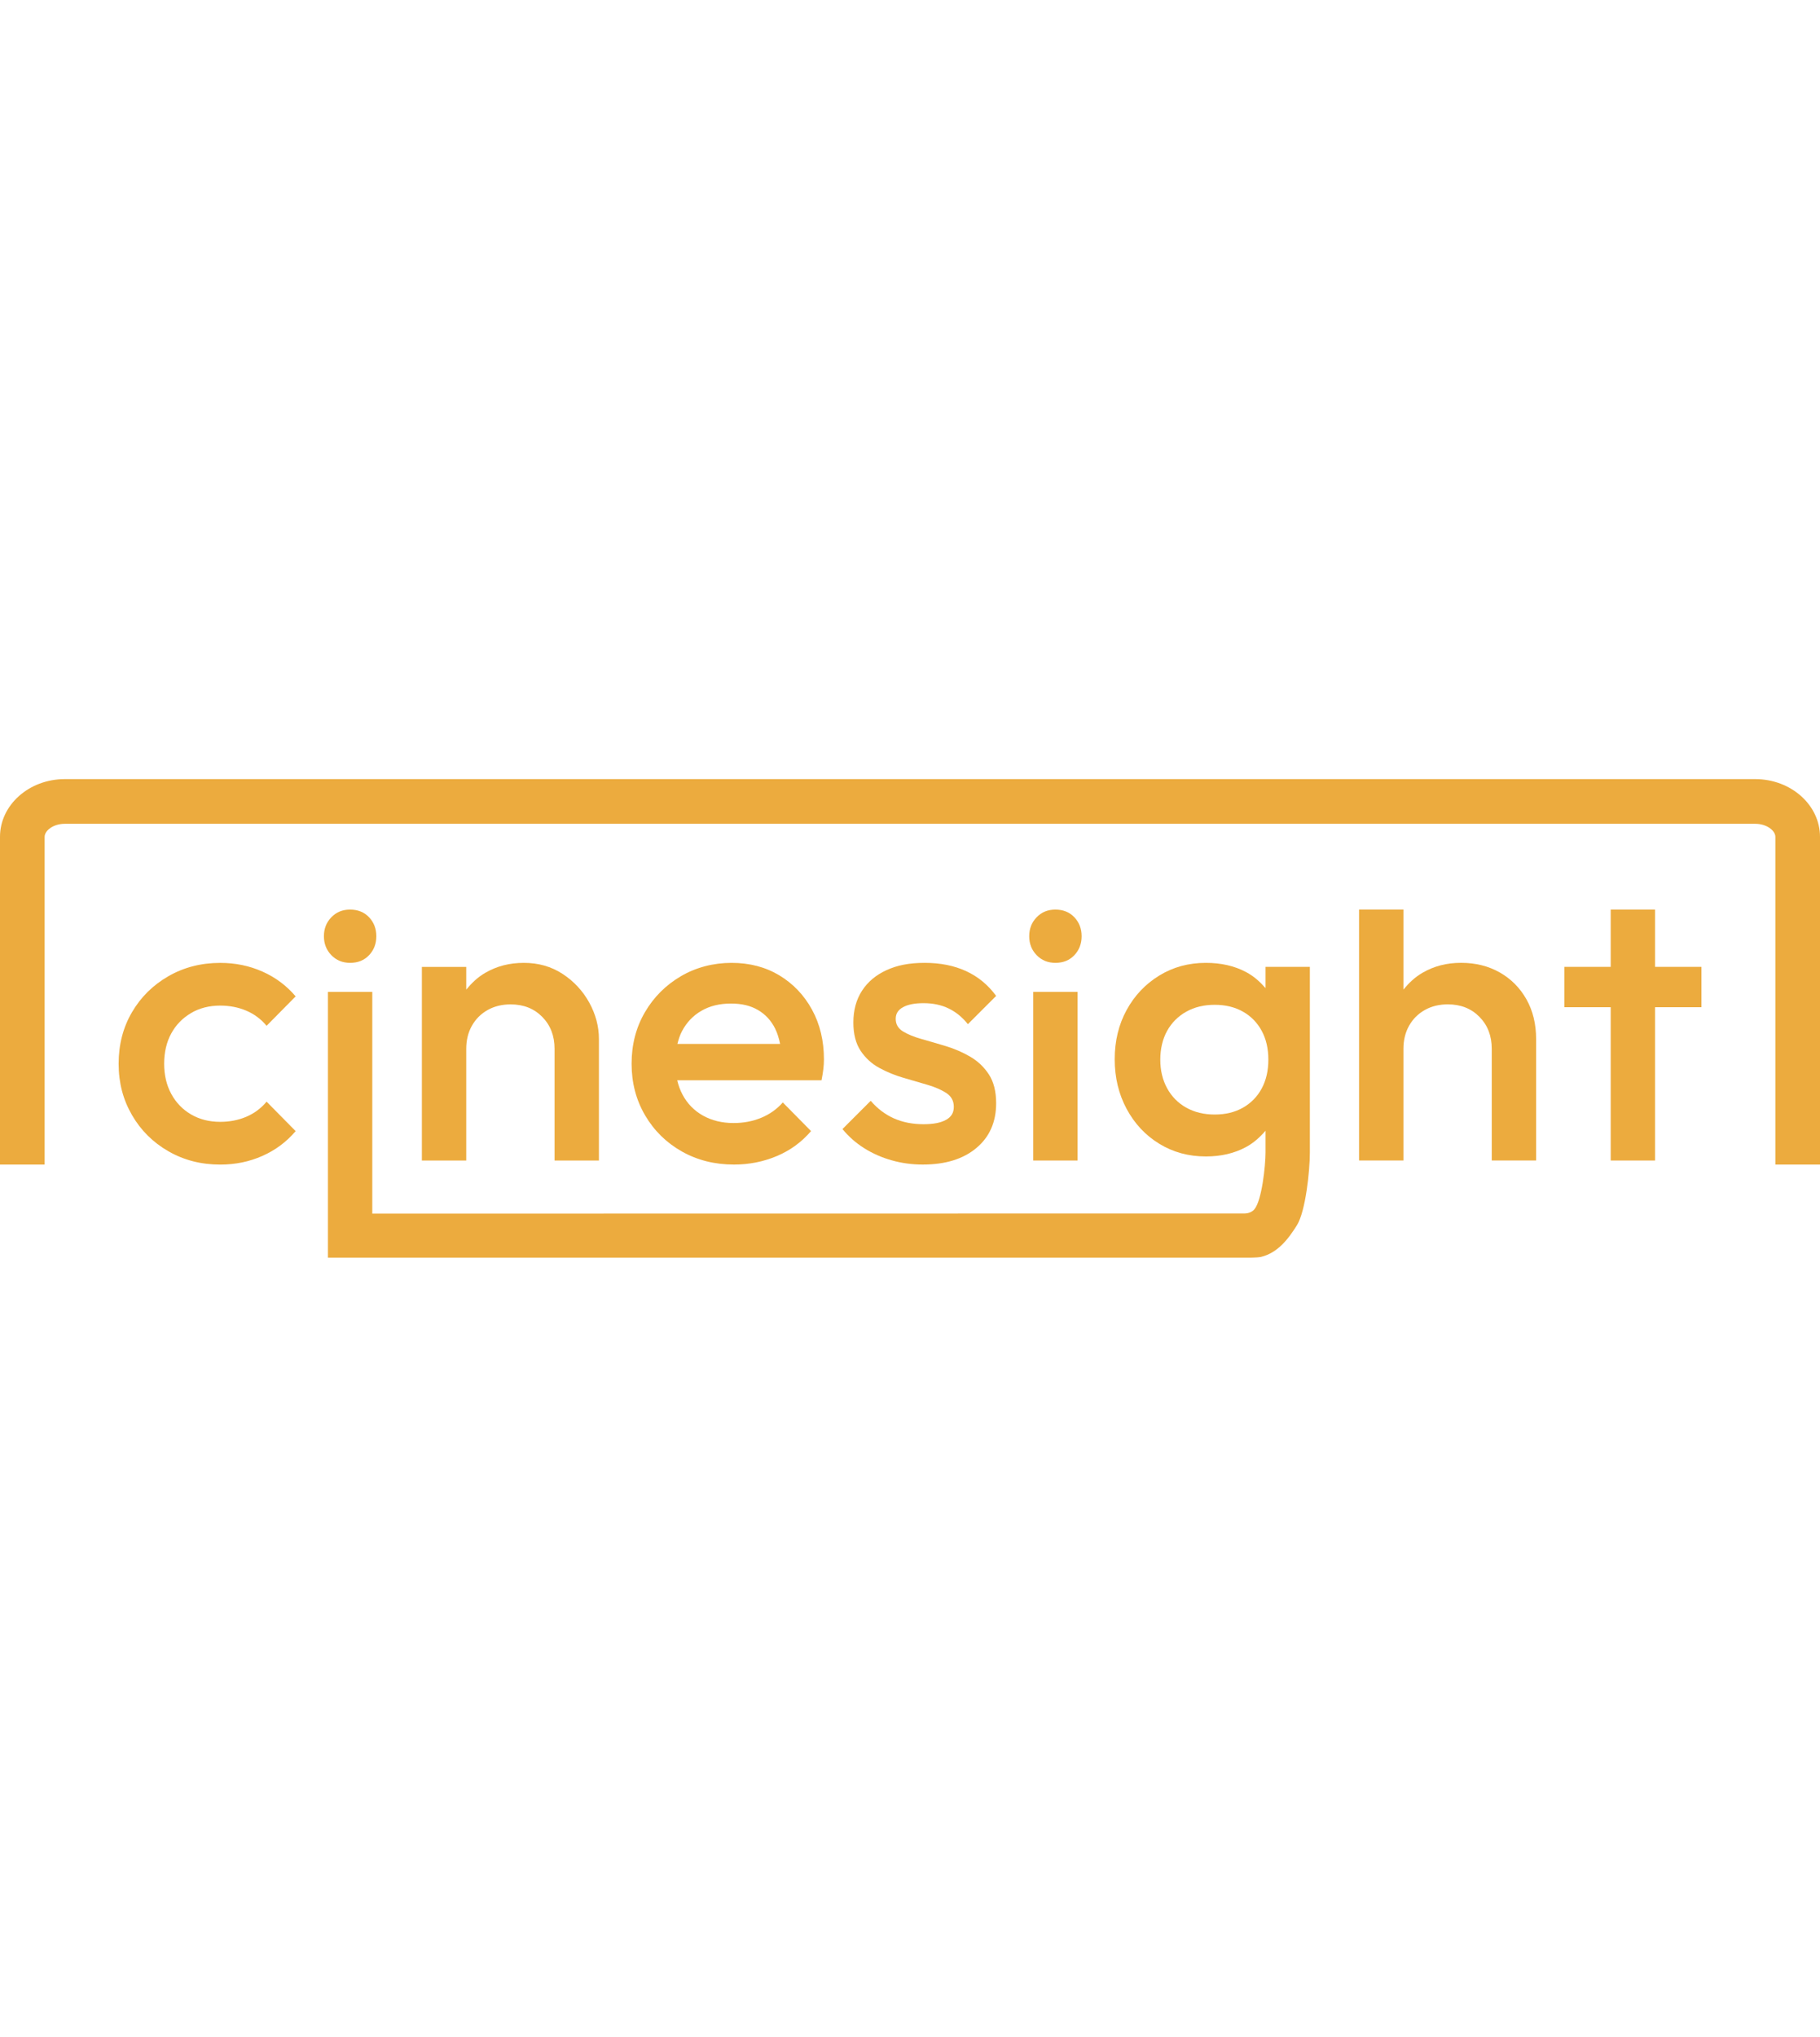 <?xml version="1.0" encoding="UTF-8"?>
<svg id="Calque_2" data-name="Calque 2" width="144px" xmlns="http://www.w3.org/2000/svg" viewBox="0 0 612.89 161.09">
  <defs>
    <style>
      .cls-1 {
        fill: #ecab3e;
      }
    </style>
  </defs>
  <g id="Calque_1-2" data-name="Calque 1">
    <path class="cls-1" d="M64.32,78.75c2.85-1.67,6.13-2.51,9.84-2.51,3.17,0,6.09,.57,8.76,1.7,2.67,1.13,4.96,2.83,6.86,5.1l9.78-9.91c-3.08-3.62-6.81-6.41-11.2-8.35-4.39-1.95-9.12-2.92-14.19-2.92-6.43,0-12.25,1.49-17.45,4.48-5.21,2.99-9.31,7.04-12.29,12.15-2.99,5.12-4.48,10.89-4.48,17.32s1.5,12.09,4.48,17.25c2.98,5.16,7.08,9.23,12.29,12.22,5.2,2.99,11.02,4.48,17.45,4.48,5.07,0,9.8-.97,14.19-2.92s8.13-4.73,11.2-8.35l-9.78-9.91c-1.9,2.26-4.19,3.96-6.86,5.09-2.67,1.13-5.59,1.7-8.76,1.7-3.71,0-6.99-.84-9.84-2.51-2.85-1.67-5.07-3.98-6.66-6.92-1.58-2.94-2.38-6.31-2.38-10.12s.79-7.29,2.38-10.19c1.58-2.9,3.8-5.18,6.66-6.86Z"/>
    <path class="cls-1" d="M117.9,61.85c2.63,0,4.75-.86,6.38-2.58,1.63-1.72,2.45-3.85,2.45-6.38s-.81-4.66-2.45-6.39c-1.63-1.72-3.76-2.58-6.38-2.58s-4.64,.86-6.31,2.58c-1.68,1.72-2.51,3.85-2.51,6.39s.84,4.66,2.51,6.38c1.67,1.72,3.78,2.58,6.31,2.58Z"/>
    <path class="cls-1" d="M157.01,90.77c0-2.9,.63-5.48,1.9-7.74,1.27-2.26,3.04-4.03,5.3-5.3,2.26-1.27,4.84-1.9,7.74-1.9,4.35,0,7.9,1.4,10.66,4.21s4.14,6.38,4.14,10.73v37.62h14.94v-40.88c0-4.25-1.09-8.35-3.26-12.29-2.18-3.94-5.16-7.15-8.96-9.64-3.8-2.49-8.15-3.73-13.04-3.73s-9.12,1.11-12.97,3.33c-2.57,1.48-4.63,3.46-6.45,5.67v-7.64h-14.94v65.19h14.94v-37.62Z"/>
    <path class="cls-1" d="M229.59,125.33c5.21,2.94,11.07,4.42,17.59,4.42,5.07,0,9.86-.95,14.39-2.85,4.53-1.9,8.38-4.71,11.55-8.42l-9.51-9.64c-1.99,2.26-4.42,3.99-7.27,5.16-2.85,1.18-5.95,1.77-9.3,1.77-3.89,0-7.34-.84-10.32-2.51-2.99-1.68-5.3-4.05-6.92-7.13-.78-1.47-1.34-3.06-1.75-4.75h48.6c.27-1.36,.47-2.6,.61-3.74,.14-1.13,.2-2.24,.2-3.33,0-6.25-1.34-11.81-4.01-16.7s-6.34-8.73-11-11.55c-4.66-2.8-10.03-4.21-16.09-4.21s-11.93,1.49-17.04,4.48-9.17,7.04-12.15,12.15c-2.99,5.12-4.48,10.89-4.48,17.32s1.52,12.22,4.55,17.38c3.03,5.16,7.15,9.21,12.36,12.15Zm.07-40.47c1.54-2.94,3.71-5.23,6.52-6.86s6.11-2.45,9.92-2.45,6.68,.73,9.16,2.18,4.42,3.53,5.77,6.25c.76,1.51,1.28,3.26,1.67,5.16h-34.58c.38-1.52,.85-2.97,1.53-4.27Z"/>
    <path class="cls-1" d="M318.61,114.67c-1.72,1-4.26,1.5-7.61,1.5-3.71,0-7.04-.66-9.98-1.97-2.94-1.31-5.55-3.28-7.81-5.91l-9.51,9.51c2.08,2.53,4.52,4.68,7.33,6.45s5.88,3.12,9.24,4.07c3.35,.95,6.83,1.43,10.46,1.43,7.6,0,13.62-1.85,18.06-5.57,4.44-3.71,6.66-8.73,6.66-15.07,0-3.99-.82-7.22-2.45-9.71-1.63-2.49-3.73-4.48-6.31-5.98-2.58-1.49-5.3-2.67-8.15-3.53s-5.57-1.65-8.15-2.38c-2.58-.72-4.68-1.58-6.31-2.58s-2.45-2.4-2.45-4.21,.82-3.03,2.45-3.94c1.63-.9,3.94-1.36,6.92-1.36,3.17,0,5.98,.59,8.42,1.77,2.45,1.17,4.62,2.94,6.52,5.3l9.51-9.51c-2.71-3.71-6.09-6.49-10.12-8.35-4.03-1.85-8.67-2.78-13.92-2.78s-9.26,.81-12.84,2.44c-3.58,1.63-6.34,3.94-8.28,6.93s-2.92,6.56-2.92,10.73c0,3.89,.82,7.06,2.45,9.51,1.63,2.44,3.74,4.37,6.32,5.77,2.58,1.4,5.3,2.51,8.15,3.33s5.57,1.61,8.15,2.38c2.58,.77,4.68,1.7,6.31,2.78,1.63,1.09,2.45,2.63,2.45,4.62s-.86,3.35-2.58,4.34Z"/>
    <rect class="cls-1" x="347.94" y="71.63" width="14.94" height="56.76"/>
    <path class="cls-1" d="M355.41,61.85c2.63,0,4.75-.86,6.38-2.58,1.63-1.72,2.45-3.85,2.45-6.38s-.81-4.66-2.45-6.39c-1.63-1.72-3.76-2.58-6.38-2.58s-4.64,.86-6.31,2.58c-1.68,1.72-2.51,3.85-2.51,6.39s.84,4.66,2.51,6.38c1.67,1.72,3.78,2.58,6.31,2.58Z"/>
    <path class="cls-1" d="M426.17,63.2v7.15c-1.84-2.1-3.91-3.99-6.52-5.38-3.89-2.08-8.42-3.12-13.58-3.12-5.79,0-11.02,1.42-15.68,4.27-4.66,2.86-8.33,6.72-11,11.61-2.67,4.89-4.01,10.41-4.01,16.57s1.34,11.73,4.01,16.7c2.67,4.98,6.34,8.9,11,11.75,4.66,2.85,9.89,4.27,15.68,4.27,5.07,0,9.55-1.04,13.44-3.12,2.66-1.42,4.78-3.36,6.66-5.54v7.31c0,4.5-1.26,16.3-3.79,19.18-.81,.92-2.06,1.37-3.29,1.37l-293.72,.04V71.63h-14.94v89.46H419.59s3.81,.04,5.04-.25c5.63-1.35,9.22-6.02,12.12-10.68,2.9-4.66,4.35-18.24,4.35-24.48V63.2h-14.94Zm-1.29,40.95c-1.49,2.76-3.6,4.91-6.31,6.45-2.71,1.54-5.89,2.31-9.51,2.31s-6.81-.77-9.57-2.31c-2.76-1.54-4.91-3.71-6.45-6.52-1.54-2.8-2.31-6.02-2.31-9.64s.77-6.94,2.31-9.71c1.54-2.76,3.69-4.91,6.45-6.45,2.76-1.54,5.95-2.31,9.57-2.31s6.79,.77,9.51,2.31,4.82,3.69,6.31,6.45c1.5,2.76,2.24,6,2.24,9.71s-.75,6.95-2.24,9.71Z"/>
    <path class="cls-1" d="M505.07,65.1c-3.8-2.17-8.15-3.26-13.04-3.26s-9.12,1.11-12.97,3.33c-2.57,1.48-4.63,3.46-6.45,5.67v-26.93h-14.94v84.47h14.94v-37.62c0-2.9,.63-5.48,1.9-7.74,1.27-2.26,3.04-4.03,5.3-5.3,2.26-1.27,4.84-1.9,7.74-1.9,4.35,0,7.9,1.4,10.66,4.21s4.14,6.38,4.14,10.73v37.62h14.94v-40.88c0-5.07-1.09-9.53-3.26-13.38-2.18-3.85-5.16-6.86-8.96-9.03Z"/>
    <polygon class="cls-1" points="557.35 63.2 557.35 43.92 542.41 43.92 542.41 63.2 526.8 63.2 526.8 76.78 542.41 76.78 542.41 128.39 557.35 128.39 557.35 76.78 572.97 76.78 572.97 63.2 557.35 63.2"/>
    <path class="cls-1" d="M612.89,129.75h-15.03V19.42c0-2.07-2.9-4.38-6.77-4.38H21.8c-3.88,0-6.77,2.31-6.77,4.38v110.33H0V19.42C0,8.71,9.78,0,21.8,0H591.09c12.02,0,21.8,8.71,21.8,19.42v110.33Z"/>
  </g>
</svg>